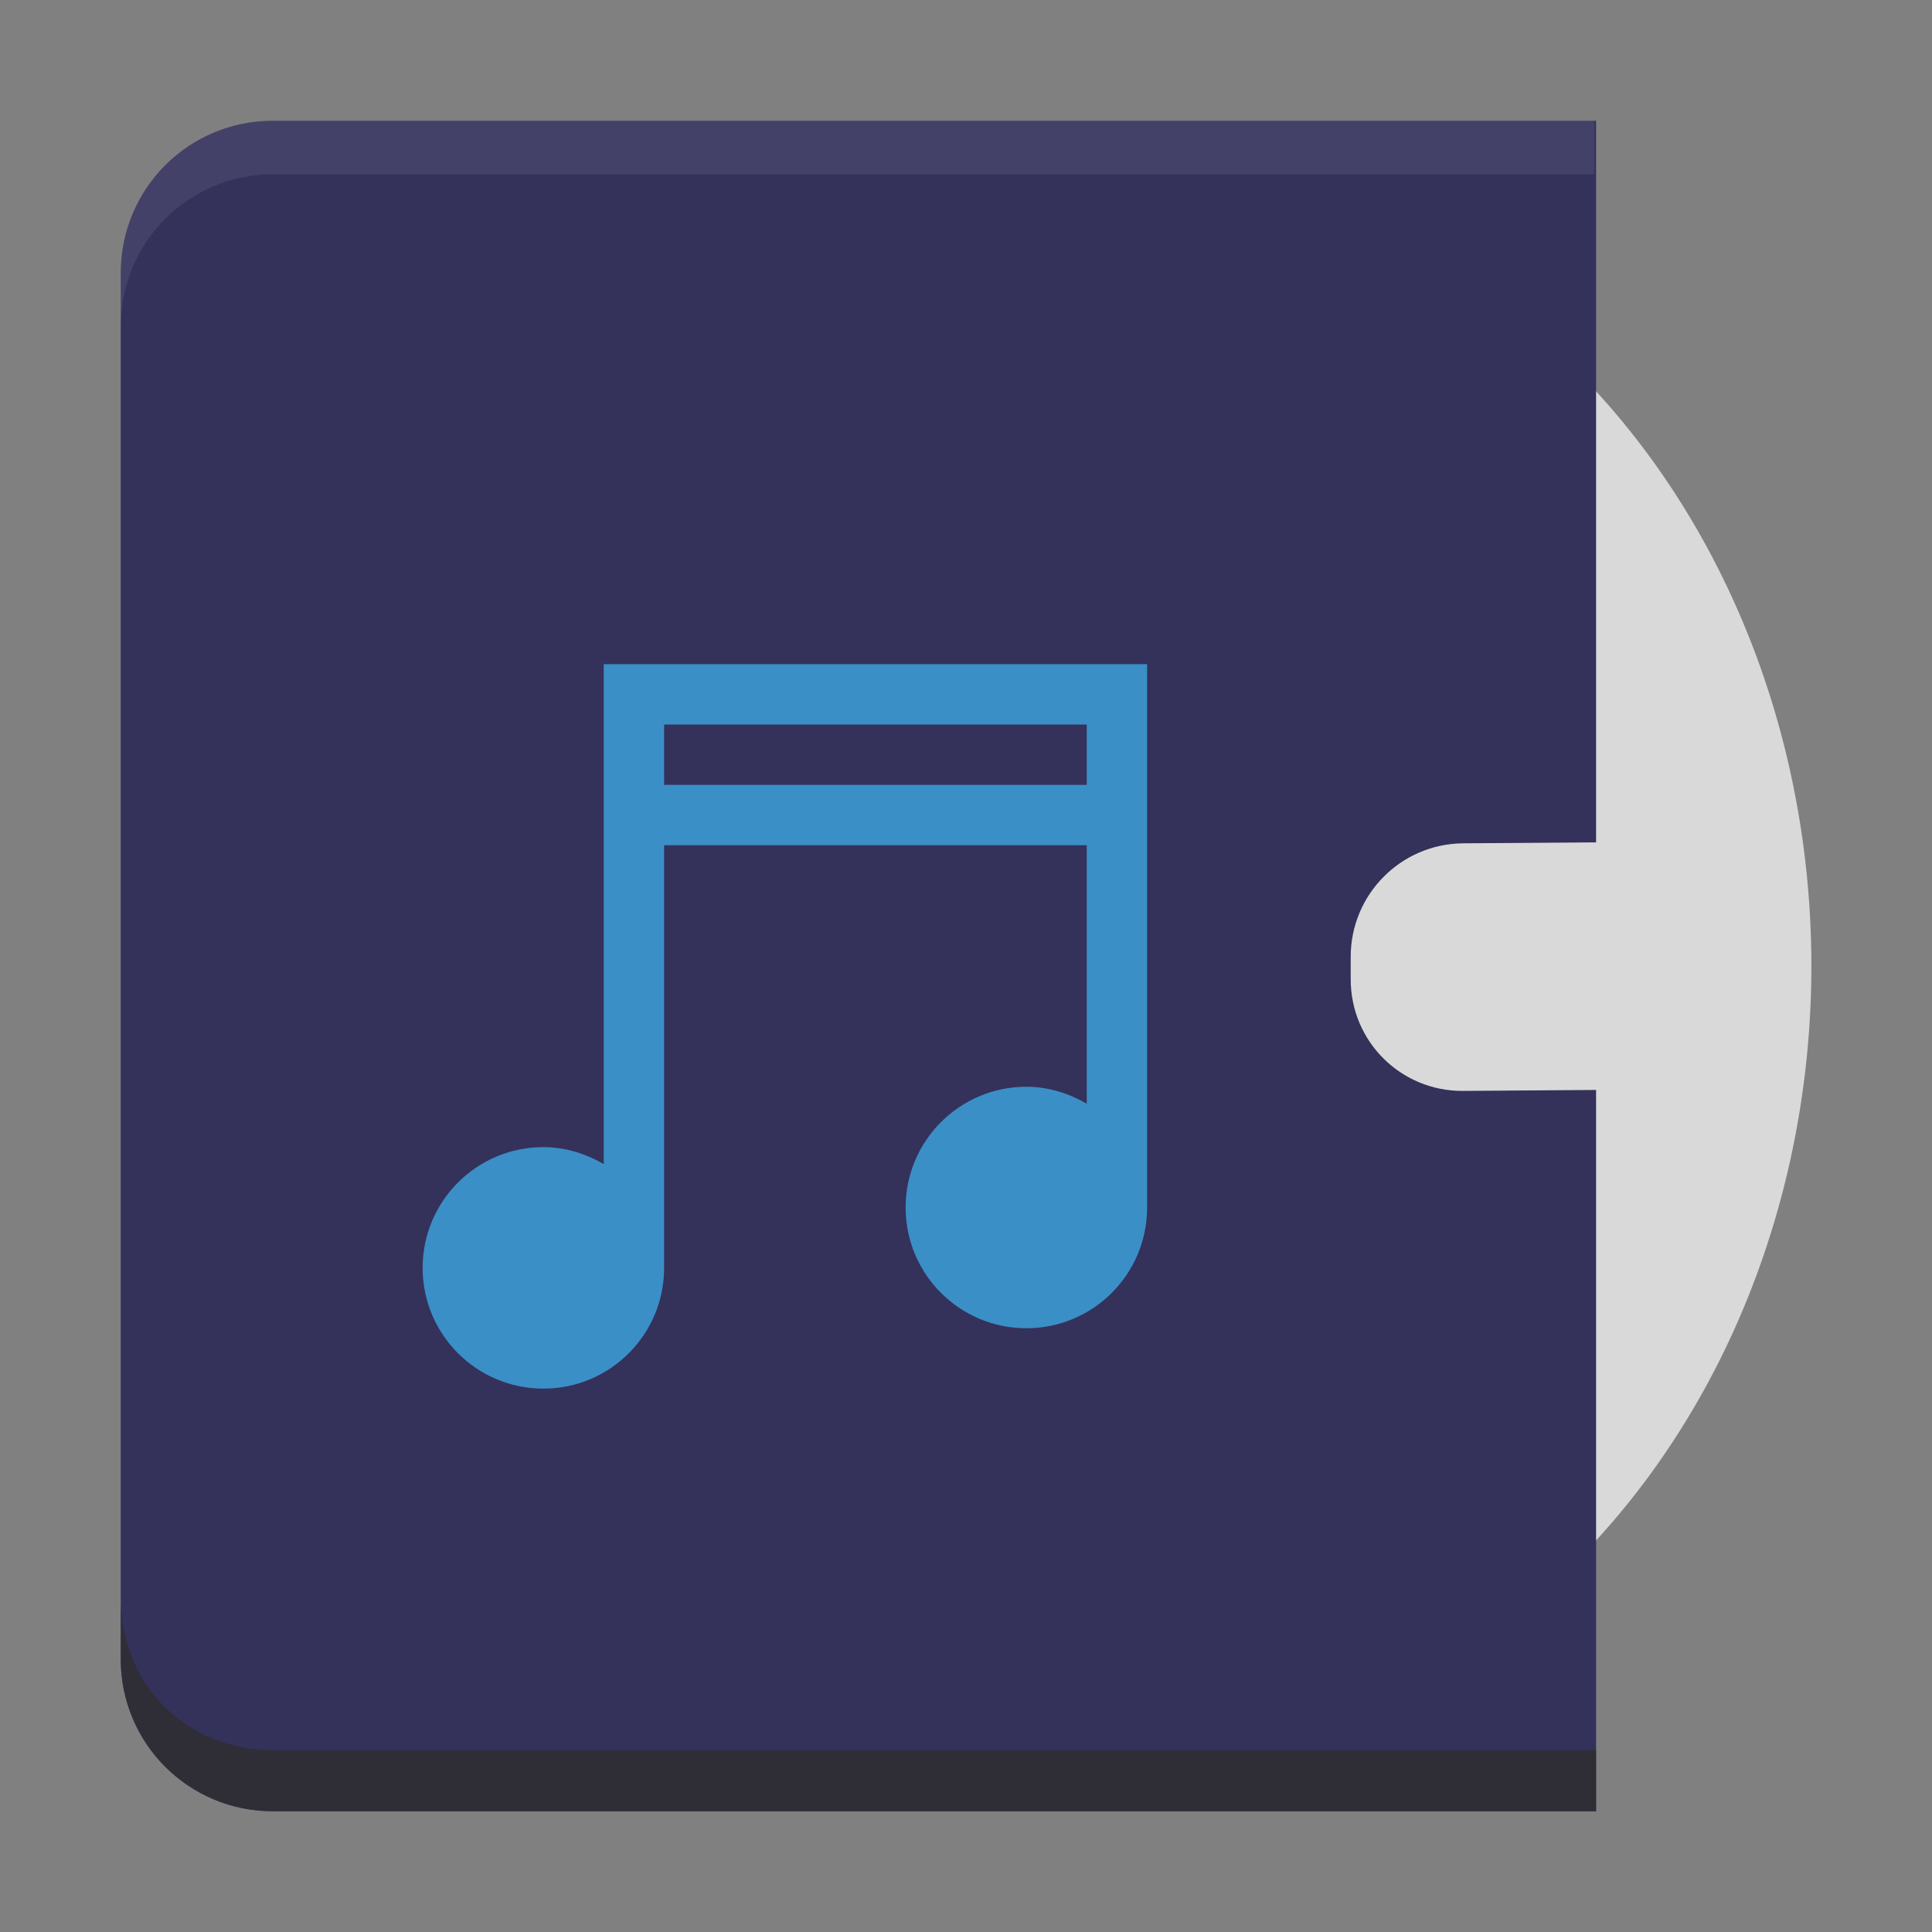 <?xml version="1.0" encoding="UTF-8" standalone="no"?>
<svg
   width="32"
   height="32"
   version="1.1"
   id="svg24"
   sodipodi:docname="audio-x-generic.svg"
   inkscape:version="1.3.2 (091e20ef0f, 2023-11-25)"
   xmlns:inkscape="http://www.inkscape.org/namespaces/inkscape"
   xmlns:sodipodi="http://sodipodi.sourceforge.net/DTD/sodipodi-0.dtd"
   xmlns="http://www.w3.org/2000/svg"
   xmlns:svg="http://www.w3.org/2000/svg"
   xmlns:rdf="http://www.w3.org/1999/02/22-rdf-syntax-ns#"
   xmlns:cc="http://creativecommons.org/ns#"
   xmlns:dc="http://purl.org/dc/elements/1.1/">
  <rect width="100%" height="100%" fill="#808080" stroke="none"/>
  <sodipodi:namedview
     pagecolor="#ffffff"
     bordercolor="#666666"
     borderopacity="1"
     objecttolerance="10"
     gridtolerance="10"
     guidetolerance="10"
     inkscape:pageopacity="0"
     inkscape:pageshadow="2"
     inkscape:window-width="1920"
     inkscape:window-height="996"
     id="namedview26"
     showgrid="false"
     showguides="true"
     inkscape:guide-bbox="true"
     inkscape:zoom="22.45"
     inkscape:cx="12.783964"
     inkscape:cy="17.104677"
     inkscape:window-x="0"
     inkscape:window-y="0"
     inkscape:window-maximized="1"
     inkscape:current-layer="g926"
     inkscape:pagecheckerboard="0"
     inkscape:showpageshadow="2"
     inkscape:deskcolor="#d1d1d1" />
  <style
     type="text/css"
     id="current-color-scheme">
      .ColorScheme-Text {
        color:#232629;
      }
      .ColorScheme-Highlight {
        color:#3daee9;
      }
      </style>
  <defs
     id="defs8">
    <linearGradient
       id="a"
       y1="292.77"
       y2="267.37"
       gradientUnits="userSpaceOnUse"
       x2="0"
       gradientTransform="matrix(0.962,0,0,1.102,382.5,223.06)">
      <stop
         stop-color="#ffffff"
         stop-opacity="0"
         id="stop2" />
      <stop
         offset="1"
         stop-color="#ffffff"
         stop-opacity=".2"
         id="stop4" />
    </linearGradient>
    <path
       id="b"
       d="m386.57 517.8v28h24.436v-11.958h-2.291c-.987 0-1.782-.911-1.782-2.042 0-1.131.795-2.042 1.782-2.042h2.291v-11.958z" />
    <linearGradient
       id="a-6"
       y1="292.77"
       y2="267.37"
       gradientUnits="userSpaceOnUse"
       x2="0"
       gradientTransform="matrix(0.962,0,0,1.102,382.5,223.06)">
      <stop
         stop-color="#ffffff"
         stop-opacity="0"
         id="stop2-7" />
      <stop
         offset="1"
         stop-color="#ffffff"
         stop-opacity=".2"
         id="stop4-5" />
    </linearGradient>
    <linearGradient
       id="linearGradient850"
       y1="292.77"
       y2="267.37"
       gradientUnits="userSpaceOnUse"
       x2="0"
       gradientTransform="matrix(0.962,0,0,1.102,382.5,223.06)">
      <stop
         stop-color="#ffffff"
         stop-opacity="0"
         id="stop846" />
      <stop
         offset="1"
         stop-color="#ffffff"
         stop-opacity=".2"
         id="stop848" />
    </linearGradient>
  </defs>
  <g
     id="g926">
    <path
       d="M 18.547,2.873 A 11.455,13.125 0 0 0 7.092,15.998 11.455,13.125 0 0 0 18.547,29.123 11.455,13.125 0 0 0 30.002,15.998 11.455,13.125 0 0 0 18.547,2.873 m 0,9.333 a 3.309,3.792 0 0 1 3.309,3.792 3.309,3.792 0 0 1 -3.309,3.792 3.309,3.792 0 0 1 -3.309,-3.792 3.309,3.792 0 0 1 3.309,-3.792 m 0,0.875 a 2.545,2.917 0 0 0 -2.545,2.917 2.545,2.917 0 0 0 2.545,2.917 2.545,2.917 0 0 0 2.545,-2.917 2.545,2.917 0 0 0 -2.545,-2.917 m 0,1.458 A 1.273,1.458 0 0 1 19.82,15.998 1.273,1.458 0 0 1 18.547,17.456 1.273,1.458 0 0 1 17.274,15.998 1.273,1.458 0 0 1 18.547,14.54"
       id="path10"
       inkscape:connector-curvature="0"
       style="display:inline;fill:#d9d9d9;fill-opacity:1" />
    <path
       id="path887"
       d="M 4.52,2 C 3.123,2 2,3.125 2,4.521 V 27.479 C 2,28.875 3.123,30 4.52,30 h 8.391 2.408 11.117 V 18.053 l -2.201,0.016 c -0.516,0.004 -0.981,-0.201 -1.318,-0.535 -0.337,-0.334 -0.545,-0.798 -0.545,-1.314 v -0.373 c 0,-0.516 0.208,-0.985 0.545,-1.324 0.337,-0.34 0.802,-0.551 1.318,-0.555 l 2.201,-0.016 V 2 H 15.318 12.91 Z"
       style="display:inline;opacity:1;fill:#34315b;fill-opacity:1;fill-rule:nonzero;stroke:none;stroke-width:2;stroke-linejoin:miter;stroke-miterlimit:4;stroke-dasharray:none;stroke-opacity:1"
       inkscape:connector-curvature="0" />
    <path
       d="m 10,11 v 8.281 C 9.705,19.11 9.365,19 9,19 c -1.105,0 -2,0.895 -2,2 0,1.105 0.895,2 2,2 1.105,0 2,-0.895 2,-2 v -7 h 7 v 4.281 C 17.705,18.11 17.365,18 17,18 c -1.105,0 -2,0.895 -2,2 0,1.105 0.895,2 2,2 1.105,0 2,-0.895 2,-2 v -9 z m 1,1 h 7 v 1 h -7 z"
       id="path14"
       class="ColorScheme-Highlight"
       inkscape:connector-curvature="0"
       style="display:inline;opacity:0.75;fill:currentColor;fill-opacity:1" />
    <path
       inkscape:connector-curvature="0"
       id="path887-6-5"
       d="M 4.52,2 C 3.123,2 2,3.125 2,4.521 V 5.408 C 2,4.71 2.281,4.081 2.736,3.625 3.192,3.169 3.821,2.887 4.52,2.887 h 8.391 2.408 11.086 V 2 H 15.318 12.91 Z"
       style="display:inline;opacity:0.195;fill:#ffffff;fill-opacity:0.412;fill-rule:nonzero;stroke:none;stroke-width:2;stroke-linejoin:miter;stroke-miterlimit:4;stroke-dasharray:none;stroke-opacity:1" />
    <path
       id="path942"
       d="M 26.404,28.986 H 15.287 12.879 4.488 C 3.79,28.986 3.16,28.706 2.705,28.25 2.269,27.814 2.023,27.204 2,26.541 v 0.938 C 2,28.875 3.123,30 4.52,30 h 8.391 2.408 11.117 v -1.014 z"
       style="display:inline;opacity:1;fill:#2e2e2e;fill-opacity:0.791;fill-rule:nonzero;stroke:none;stroke-width:2;stroke-linejoin:miter;stroke-miterlimit:4;stroke-dasharray:none;stroke-opacity:1"
       inkscape:connector-curvature="0" />
  </g>
</svg>
